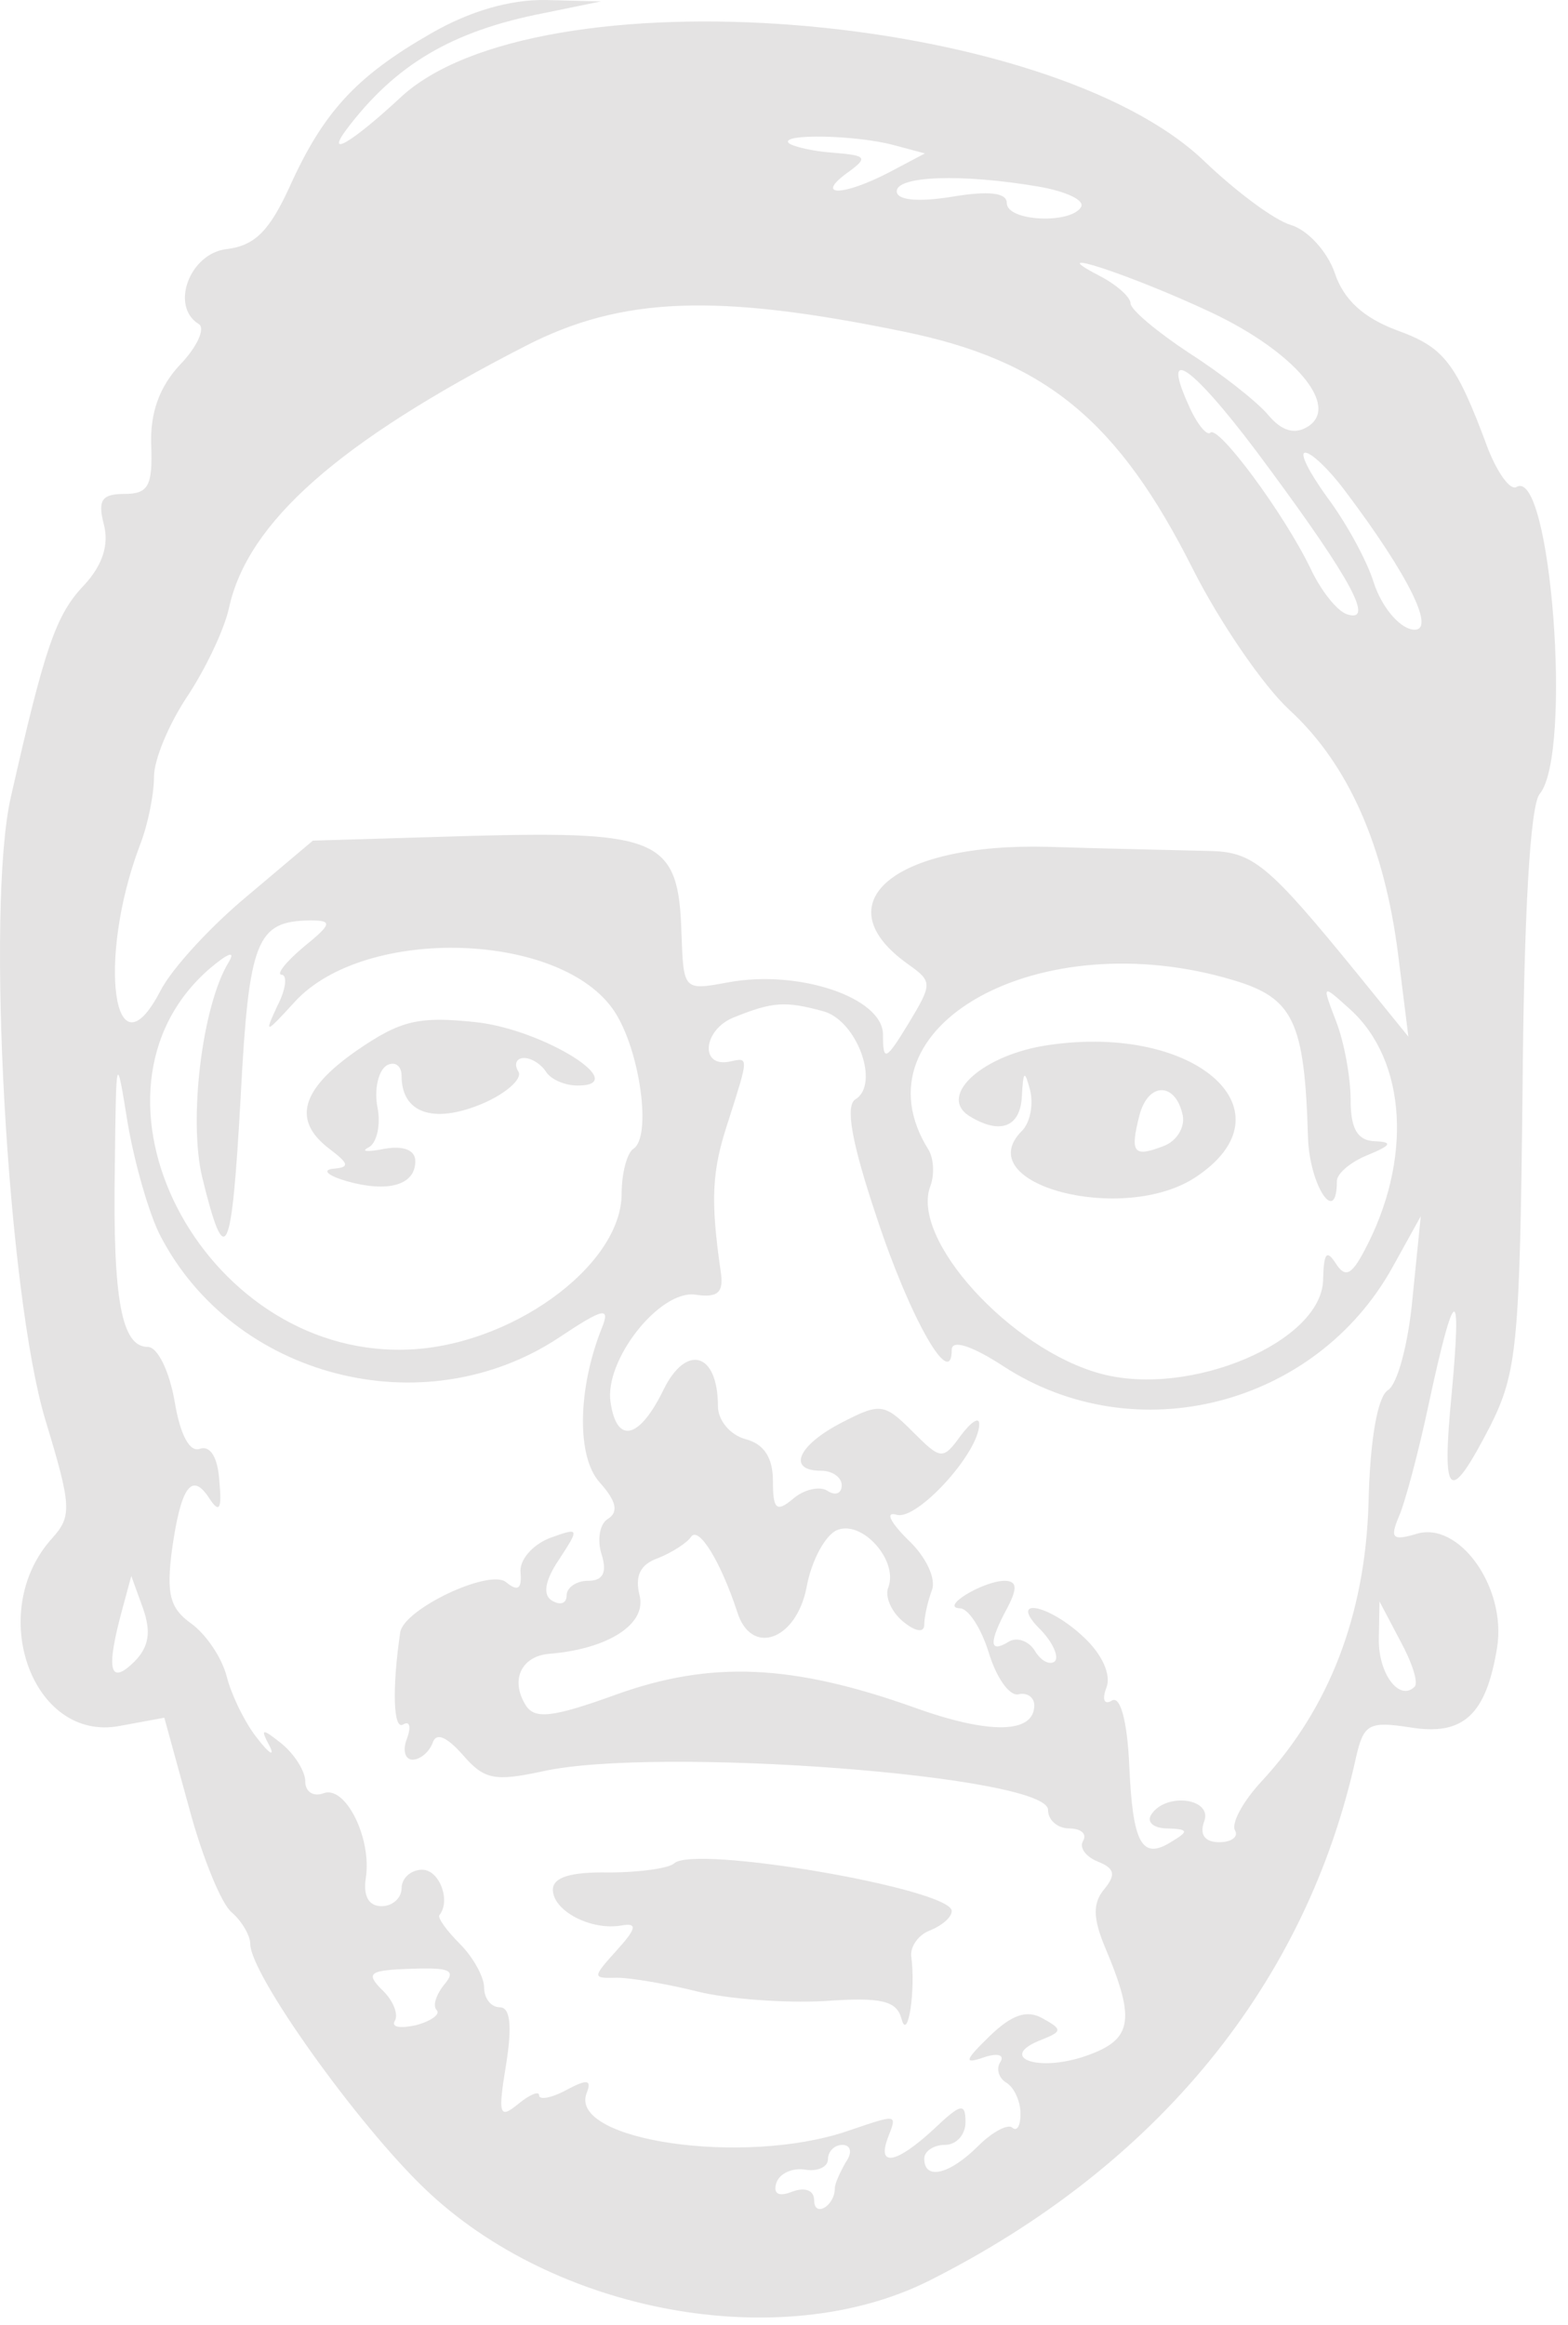 <svg width="114" height="169"  fill="none" xmlns="http://www.w3.org/2000/svg">
<g clip-path="url(#clip0)">
<path d="M31.296 2.452C25.896 5.552 23.496 8.152 21.046 13.602C19.596 16.752 18.546 17.852 16.496 18.102C13.796 18.402 12.346 22.252 14.446 23.552C14.946 23.852 14.346 25.202 13.096 26.502C11.596 28.102 10.896 30.002 10.996 32.402C11.096 35.302 10.796 35.902 9.046 35.902C7.396 35.902 7.096 36.352 7.546 38.102C7.946 39.602 7.446 41.102 6.096 42.552C4.046 44.702 3.246 47.102 0.796 57.902C-1.054 65.902 0.546 94.052 3.296 103.202C5.196 109.452 5.246 110.202 3.796 111.802C-1.054 117.152 2.346 126.652 8.696 125.452L11.946 124.852L13.746 131.402C14.696 134.952 16.096 138.402 16.846 139.002C17.596 139.652 18.196 140.702 18.196 141.302C18.196 143.502 25.946 154.352 30.846 159.052C40.296 168.152 56.746 171.152 67.496 165.802C84.146 157.452 94.996 144.152 98.596 127.702C99.146 125.302 99.546 125.102 102.496 125.552C106.396 126.202 108.046 124.652 108.846 119.752C109.546 115.352 106.046 110.502 102.946 111.502C101.246 112.002 101.046 111.802 101.696 110.252C102.146 109.252 103.146 105.502 103.896 101.952C105.746 93.352 106.296 93.152 105.546 101.252C104.796 109.002 105.346 109.452 108.346 103.652C110.296 99.752 110.496 97.752 110.696 79.202C110.796 66.502 111.246 58.502 111.946 57.702C114.346 54.802 112.746 33.852 110.246 35.402C109.796 35.652 108.896 34.402 108.196 32.652C105.846 26.302 104.996 25.252 101.546 24.002C99.146 23.102 97.696 21.802 97.046 19.852C96.496 18.252 95.046 16.702 93.846 16.352C92.646 16.002 89.846 13.902 87.596 11.752C76.196 0.752 38.896 -2.198 29.046 7.152C25.646 10.302 23.596 11.552 25.196 9.402C28.746 4.702 32.846 2.252 39.546 0.952L43.696 0.102L39.696 0.002C37.096 -0.048 34.146 0.802 31.296 2.452ZM64.996 10.552L67.246 11.152L64.596 12.552C61.296 14.252 59.246 14.302 61.546 12.602C63.146 11.452 63.046 11.302 60.596 11.102C59.096 11.002 57.646 10.652 57.346 10.402C56.646 9.702 62.246 9.802 64.996 10.552ZM75.446 13.552C77.496 13.902 78.896 14.552 78.596 15.052C77.846 16.302 73.196 16.102 73.196 14.752C73.196 14.002 71.896 13.852 69.196 14.302C66.746 14.702 65.196 14.552 65.196 13.902C65.196 12.802 69.796 12.602 75.446 13.552ZM88.046 22.702C94.096 25.552 97.446 29.502 95.096 31.002C94.146 31.602 93.196 31.352 92.196 30.152C91.396 29.202 88.796 27.152 86.446 25.652C84.096 24.102 82.196 22.502 82.196 22.052C82.196 21.602 81.196 20.702 79.946 20.052C75.496 17.752 82.296 20.002 88.046 22.702ZM65.696 24.102C75.996 26.202 81.296 30.552 86.746 41.402C88.696 45.252 91.846 49.852 93.746 51.602C98.046 55.552 100.646 61.502 101.646 69.352L102.396 75.352L98.746 70.852C92.146 62.752 91.096 61.902 87.846 61.852C86.096 61.802 80.896 61.702 76.196 61.552C64.996 61.252 59.746 65.652 66.046 70.102C67.796 71.352 67.796 71.502 66.046 74.402C64.396 77.102 64.196 77.202 64.196 75.202C64.196 72.502 58.046 70.452 52.946 71.402C49.696 72.002 49.696 72.002 49.546 67.852C49.346 61.002 47.996 60.402 34.446 60.752L22.746 61.102L17.946 65.152C15.296 67.352 12.446 70.452 11.646 72.052C8.246 78.552 7.046 69.752 10.146 61.502C10.746 60.002 11.196 57.752 11.196 56.452C11.196 55.202 12.296 52.602 13.596 50.652C14.896 48.702 16.296 45.802 16.646 44.202C17.996 37.952 24.646 32.102 38.196 25.152C45.196 21.552 52.096 21.302 65.696 24.102ZM92.346 34.152C98.246 42.152 99.946 45.302 97.946 44.652C97.246 44.452 96.046 42.952 95.296 41.352C93.346 37.302 88.546 30.852 87.996 31.452C87.746 31.702 86.996 30.802 86.396 29.402C84.246 24.652 87.046 26.902 92.346 34.152ZM97.696 35.552C102.496 41.902 104.546 46.102 102.646 45.752C101.646 45.552 100.446 44.052 99.896 42.402C99.396 40.752 97.846 37.952 96.496 36.152C95.196 34.352 94.446 32.902 94.896 32.902C95.346 32.902 96.596 34.102 97.696 35.552ZM22.046 68.852C20.746 69.952 20.046 70.852 20.496 70.852C20.896 70.902 20.796 71.902 20.146 73.152C19.196 75.202 19.296 75.152 21.446 72.802C26.546 67.252 40.896 67.702 44.696 73.552C46.546 76.402 47.396 82.652 46.046 83.502C45.596 83.802 45.196 85.252 45.196 86.752C45.196 92.052 36.996 97.952 29.396 98.102C14.596 98.452 4.846 79.402 15.246 70.402C16.546 69.302 17.146 69.052 16.646 69.902C14.696 73.052 13.696 81.352 14.696 85.552C16.396 92.502 16.846 91.452 17.496 79.752C18.096 68.302 18.646 66.952 22.546 66.902C24.196 66.902 24.146 67.152 22.046 68.852ZM89.696 71.252C94.046 72.552 94.846 74.252 95.096 82.652C95.196 86.152 97.196 89.202 97.196 85.852C97.196 85.302 98.196 84.452 99.446 83.952C101.146 83.252 101.296 83.002 99.946 82.952C98.696 82.902 98.196 82.052 98.196 79.952C98.196 78.352 97.746 75.802 97.146 74.252C96.096 71.502 96.096 71.502 98.146 73.352C102.296 77.102 102.696 84.352 99.196 90.902C98.246 92.702 97.796 92.902 97.096 91.802C96.446 90.802 96.246 91.102 96.196 92.952C96.196 97.502 86.546 101.602 80.046 99.852C73.496 98.102 66.146 90.052 67.646 86.202C67.946 85.402 67.896 84.202 67.496 83.552C61.896 74.602 75.596 67.002 89.696 71.252ZM59.846 73.502C62.296 74.152 63.996 78.802 62.196 79.902C61.446 80.352 61.896 83.002 63.746 88.502C66.146 95.802 69.196 101.152 69.196 98.102C69.196 97.352 70.646 97.802 72.946 99.302C82.546 105.552 95.646 102.202 101.246 92.102L103.296 88.402L102.696 94.352C102.396 97.652 101.596 100.652 100.896 101.052C100.146 101.552 99.596 104.702 99.496 109.302C99.246 117.402 96.646 124.152 91.746 129.452C90.346 130.952 89.496 132.552 89.796 133.052C90.046 133.502 89.546 133.902 88.646 133.902C87.596 133.902 87.196 133.352 87.546 132.402C88.196 130.702 84.746 130.252 83.696 131.902C83.346 132.452 83.896 132.902 84.896 132.902C86.396 132.952 86.446 133.102 85.196 133.852C82.996 135.252 82.346 134.002 82.096 128.202C81.946 125.052 81.446 123.252 80.846 123.602C80.296 123.952 80.096 123.552 80.446 122.652C80.796 121.752 80.146 120.252 78.796 119.002C76.146 116.502 73.196 116.052 75.696 118.502C76.546 119.402 76.996 120.402 76.696 120.752C76.346 121.052 75.696 120.752 75.246 120.002C74.796 119.252 73.896 118.952 73.296 119.352C71.896 120.202 71.896 119.352 73.246 116.852C73.996 115.402 73.946 114.902 72.996 114.902C71.396 114.952 68.296 116.852 69.796 116.902C70.396 116.902 71.346 118.352 71.896 120.152C72.446 121.952 73.396 123.302 74.046 123.152C74.646 123.002 75.196 123.352 75.196 123.952C75.196 126.002 71.996 126.102 66.446 124.102C57.596 120.952 51.696 120.702 44.846 123.152C40.146 124.852 38.846 125.002 38.196 123.902C37.096 122.102 37.896 120.352 39.996 120.202C44.196 119.852 47.046 118.052 46.496 115.952C46.146 114.552 46.546 113.702 47.846 113.252C48.846 112.852 49.946 112.152 50.246 111.702C50.796 110.902 52.396 113.502 53.596 117.152C54.596 120.402 57.896 119.252 58.646 115.352C58.996 113.402 60.046 111.502 60.896 111.202C62.696 110.502 65.296 113.402 64.596 115.352C64.296 116.002 64.796 117.152 65.646 117.852C66.546 118.602 67.196 118.702 67.196 118.102C67.196 117.552 67.446 116.402 67.746 115.602C68.096 114.752 67.296 113.102 65.996 111.902C64.696 110.602 64.346 109.852 65.196 110.102C66.646 110.552 71.196 105.602 71.196 103.502C71.196 102.952 70.596 103.352 69.846 104.352C68.546 106.152 68.396 106.102 66.346 104.052C64.296 102.002 63.996 101.952 61.196 103.402C57.996 105.052 57.196 106.902 59.696 106.902C60.546 106.902 61.196 107.402 61.196 107.952C61.196 108.552 60.746 108.752 60.146 108.352C59.596 108.002 58.446 108.252 57.646 108.952C56.446 109.952 56.196 109.702 56.196 107.652C56.196 105.952 55.546 104.952 54.196 104.602C53.096 104.302 52.196 103.252 52.196 102.202C52.196 98.302 49.896 97.652 48.246 101.002C46.496 104.602 44.846 105.002 44.396 101.952C43.896 98.902 47.946 93.752 50.546 94.102C52.196 94.352 52.646 93.952 52.396 92.402C51.646 87.202 51.746 85.102 52.946 81.502C54.446 76.802 54.446 76.852 53.096 77.152C50.846 77.652 51.096 74.852 53.346 73.952C56.196 72.802 57.096 72.752 59.846 73.502ZM11.646 89.802C16.996 100.152 30.796 103.702 40.596 97.252C43.896 95.052 44.396 94.952 43.746 96.552C41.996 100.952 41.896 105.952 43.646 107.802C44.796 109.102 44.996 109.902 44.196 110.402C43.596 110.752 43.396 111.952 43.746 113.002C44.146 114.302 43.846 114.902 42.746 114.902C41.896 114.902 41.196 115.402 41.196 115.952C41.196 116.552 40.746 116.702 40.146 116.352C39.446 115.952 39.596 114.902 40.646 113.352C42.146 111.052 42.146 111.002 39.946 111.802C38.696 112.302 37.746 113.402 37.846 114.302C37.946 115.502 37.646 115.702 36.796 115.002C35.596 114.002 29.346 116.952 29.096 118.652C28.496 122.752 28.596 125.752 29.296 125.352C29.796 125.052 29.896 125.502 29.596 126.352C29.246 127.202 29.446 127.902 29.996 127.902C30.546 127.902 31.196 127.352 31.446 126.702C31.696 125.902 32.446 126.202 33.646 127.552C35.196 129.352 35.946 129.502 39.446 128.752C47.696 126.902 76.196 129.052 76.196 131.552C76.196 132.302 76.896 132.902 77.746 132.902C78.596 132.902 79.046 133.302 78.746 133.802C78.446 134.302 78.946 134.952 79.796 135.302C81.046 135.802 81.146 136.252 80.296 137.302C79.446 138.302 79.446 139.402 80.346 141.552C82.646 147.002 82.346 148.352 78.596 149.552C75.146 150.602 72.596 149.452 75.746 148.252C77.246 147.652 77.246 147.502 75.796 146.702C74.646 146.052 73.546 146.452 71.946 148.002C70.146 149.752 70.046 150.052 71.496 149.552C72.496 149.202 73.046 149.352 72.746 149.852C72.396 150.352 72.596 151.052 73.196 151.402C73.746 151.752 74.196 152.752 74.196 153.652C74.196 154.502 73.946 154.952 73.596 154.652C73.296 154.352 72.146 154.952 71.096 156.002C69.046 158.052 67.196 158.502 67.196 156.902C67.196 156.352 67.896 155.902 68.696 155.902C69.546 155.902 70.196 155.152 70.196 154.252C70.196 152.802 69.846 152.902 67.896 154.752C65.196 157.252 63.746 157.552 64.546 155.402C65.246 153.602 65.296 153.652 61.596 154.902C54.096 157.452 41.346 155.602 42.646 152.152C43.046 151.152 42.696 151.102 41.196 151.902C40.096 152.502 39.196 152.652 39.196 152.302C39.196 151.952 38.496 152.252 37.646 152.952C36.296 154.052 36.196 153.702 36.796 150.052C37.246 147.252 37.096 145.902 36.346 145.902C35.696 145.902 35.196 145.252 35.196 144.452C35.196 143.702 34.396 142.252 33.446 141.302C32.496 140.352 31.796 139.402 31.946 139.202C32.796 138.152 31.946 135.902 30.696 135.902C29.896 135.902 29.196 136.502 29.196 137.252C29.196 137.952 28.546 138.552 27.746 138.552C26.796 138.552 26.396 137.802 26.596 136.502C27.046 133.602 25.096 129.702 23.496 130.352C22.796 130.602 22.196 130.252 22.196 129.502C22.196 128.752 21.446 127.552 20.496 126.752C19.046 125.602 18.896 125.602 19.596 126.902C19.996 127.702 19.596 127.502 18.746 126.402C17.846 125.302 16.846 123.252 16.496 121.902C16.146 120.502 14.996 118.802 13.896 118.002C12.346 116.902 12.096 115.852 12.496 112.702C13.146 108.052 13.946 106.902 15.246 108.952C15.946 110.002 16.146 109.702 15.946 107.652C15.846 105.952 15.296 105.052 14.546 105.302C13.796 105.602 13.096 104.302 12.696 101.852C12.296 99.602 11.446 97.902 10.746 97.902C8.846 97.902 8.196 94.502 8.346 84.902C8.446 76.502 8.446 76.452 9.296 81.702C9.796 84.602 10.846 88.252 11.646 89.802ZM9.746 120.802C7.946 122.552 7.696 121.352 8.896 116.952L9.546 114.552L10.396 116.902C10.996 118.602 10.846 119.702 9.746 120.802ZM102.846 122.602C101.746 123.702 100.196 121.652 100.246 119.102L100.296 116.402L101.796 119.252C102.646 120.802 103.146 122.302 102.846 122.602ZM32.296 144.252C31.696 145.002 31.446 145.802 31.746 146.102C32.046 146.402 31.346 146.902 30.246 147.202C29.096 147.452 28.446 147.352 28.696 146.902C28.996 146.452 28.596 145.402 27.796 144.652C26.546 143.402 26.846 143.202 29.896 143.102C32.696 143.002 33.196 143.202 32.296 144.252ZM61.496 157.152C61.096 157.852 60.696 158.702 60.696 159.052C60.696 160.352 59.196 161.202 59.196 159.952C59.196 159.202 58.546 158.952 57.596 159.302C56.596 159.702 56.196 159.452 56.446 158.652C56.696 157.952 57.646 157.552 58.546 157.702C59.446 157.852 60.196 157.502 60.196 156.952C60.196 156.352 60.696 155.902 61.246 155.902C61.846 155.902 61.996 156.452 61.496 157.152Z" fill="#E4E3E3"/>
<path d="M25.946 76.352C21.846 79.202 21.246 81.452 23.946 83.502C25.396 84.602 25.446 84.852 24.196 84.952C23.396 85.052 23.846 85.452 25.196 85.852C28.196 86.702 30.196 86.152 30.196 84.402C30.196 83.602 29.346 83.252 27.946 83.502C26.696 83.752 26.196 83.702 26.796 83.402C27.396 83.102 27.696 81.752 27.446 80.502C27.196 79.202 27.496 77.852 28.096 77.452C28.696 77.102 29.196 77.452 29.196 78.202C29.196 80.902 31.496 81.702 34.996 80.252C36.796 79.502 37.996 78.402 37.696 77.902C37.346 77.352 37.546 76.902 38.096 76.902C38.646 76.902 39.346 77.352 39.696 77.902C40.046 78.452 41.046 78.902 41.996 78.902C45.996 78.902 39.546 74.852 34.646 74.302C30.446 73.852 29.146 74.152 25.946 76.352Z" fill="#E4E3E3"/>
<path d="M76.296 75.952C71.546 76.602 68.146 79.602 70.446 81.102C72.696 82.502 74.196 81.952 74.296 79.652C74.396 77.802 74.496 77.752 74.896 79.252C75.146 80.302 74.896 81.602 74.296 82.202C70.396 86.102 81.696 89.052 86.946 85.552C94.096 80.802 86.996 74.402 76.296 75.952ZM85.996 81.102C86.146 81.952 85.546 82.952 84.596 83.302C82.396 84.152 82.146 83.802 82.846 81.052C83.496 78.602 85.496 78.652 85.996 81.102Z" fill="#E4E3E3"/>
<path d="M48.996 135.452C48.596 135.802 46.446 136.102 44.246 136.102C41.496 136.052 40.196 136.452 40.196 137.352C40.196 138.902 42.996 140.352 45.196 139.952C46.346 139.752 46.296 140.152 44.846 141.752C43.046 143.752 43.046 143.802 44.846 143.752C45.846 143.752 48.496 144.202 50.696 144.752C52.896 145.302 57.046 145.602 59.896 145.452C64.046 145.152 65.196 145.402 65.546 146.752C65.996 148.452 66.596 144.652 66.246 142.152C66.196 141.452 66.796 140.602 67.646 140.302C68.496 139.952 69.196 139.352 69.196 138.902C69.196 137.302 50.396 134.052 48.996 135.452Z" fill="#E4E3E3"/>
</g>
<defs>
<clipPath id="clip0">
<rect width="113.129" height="168.452" fill="white"/>
</clipPath>
</defs>
</svg>
